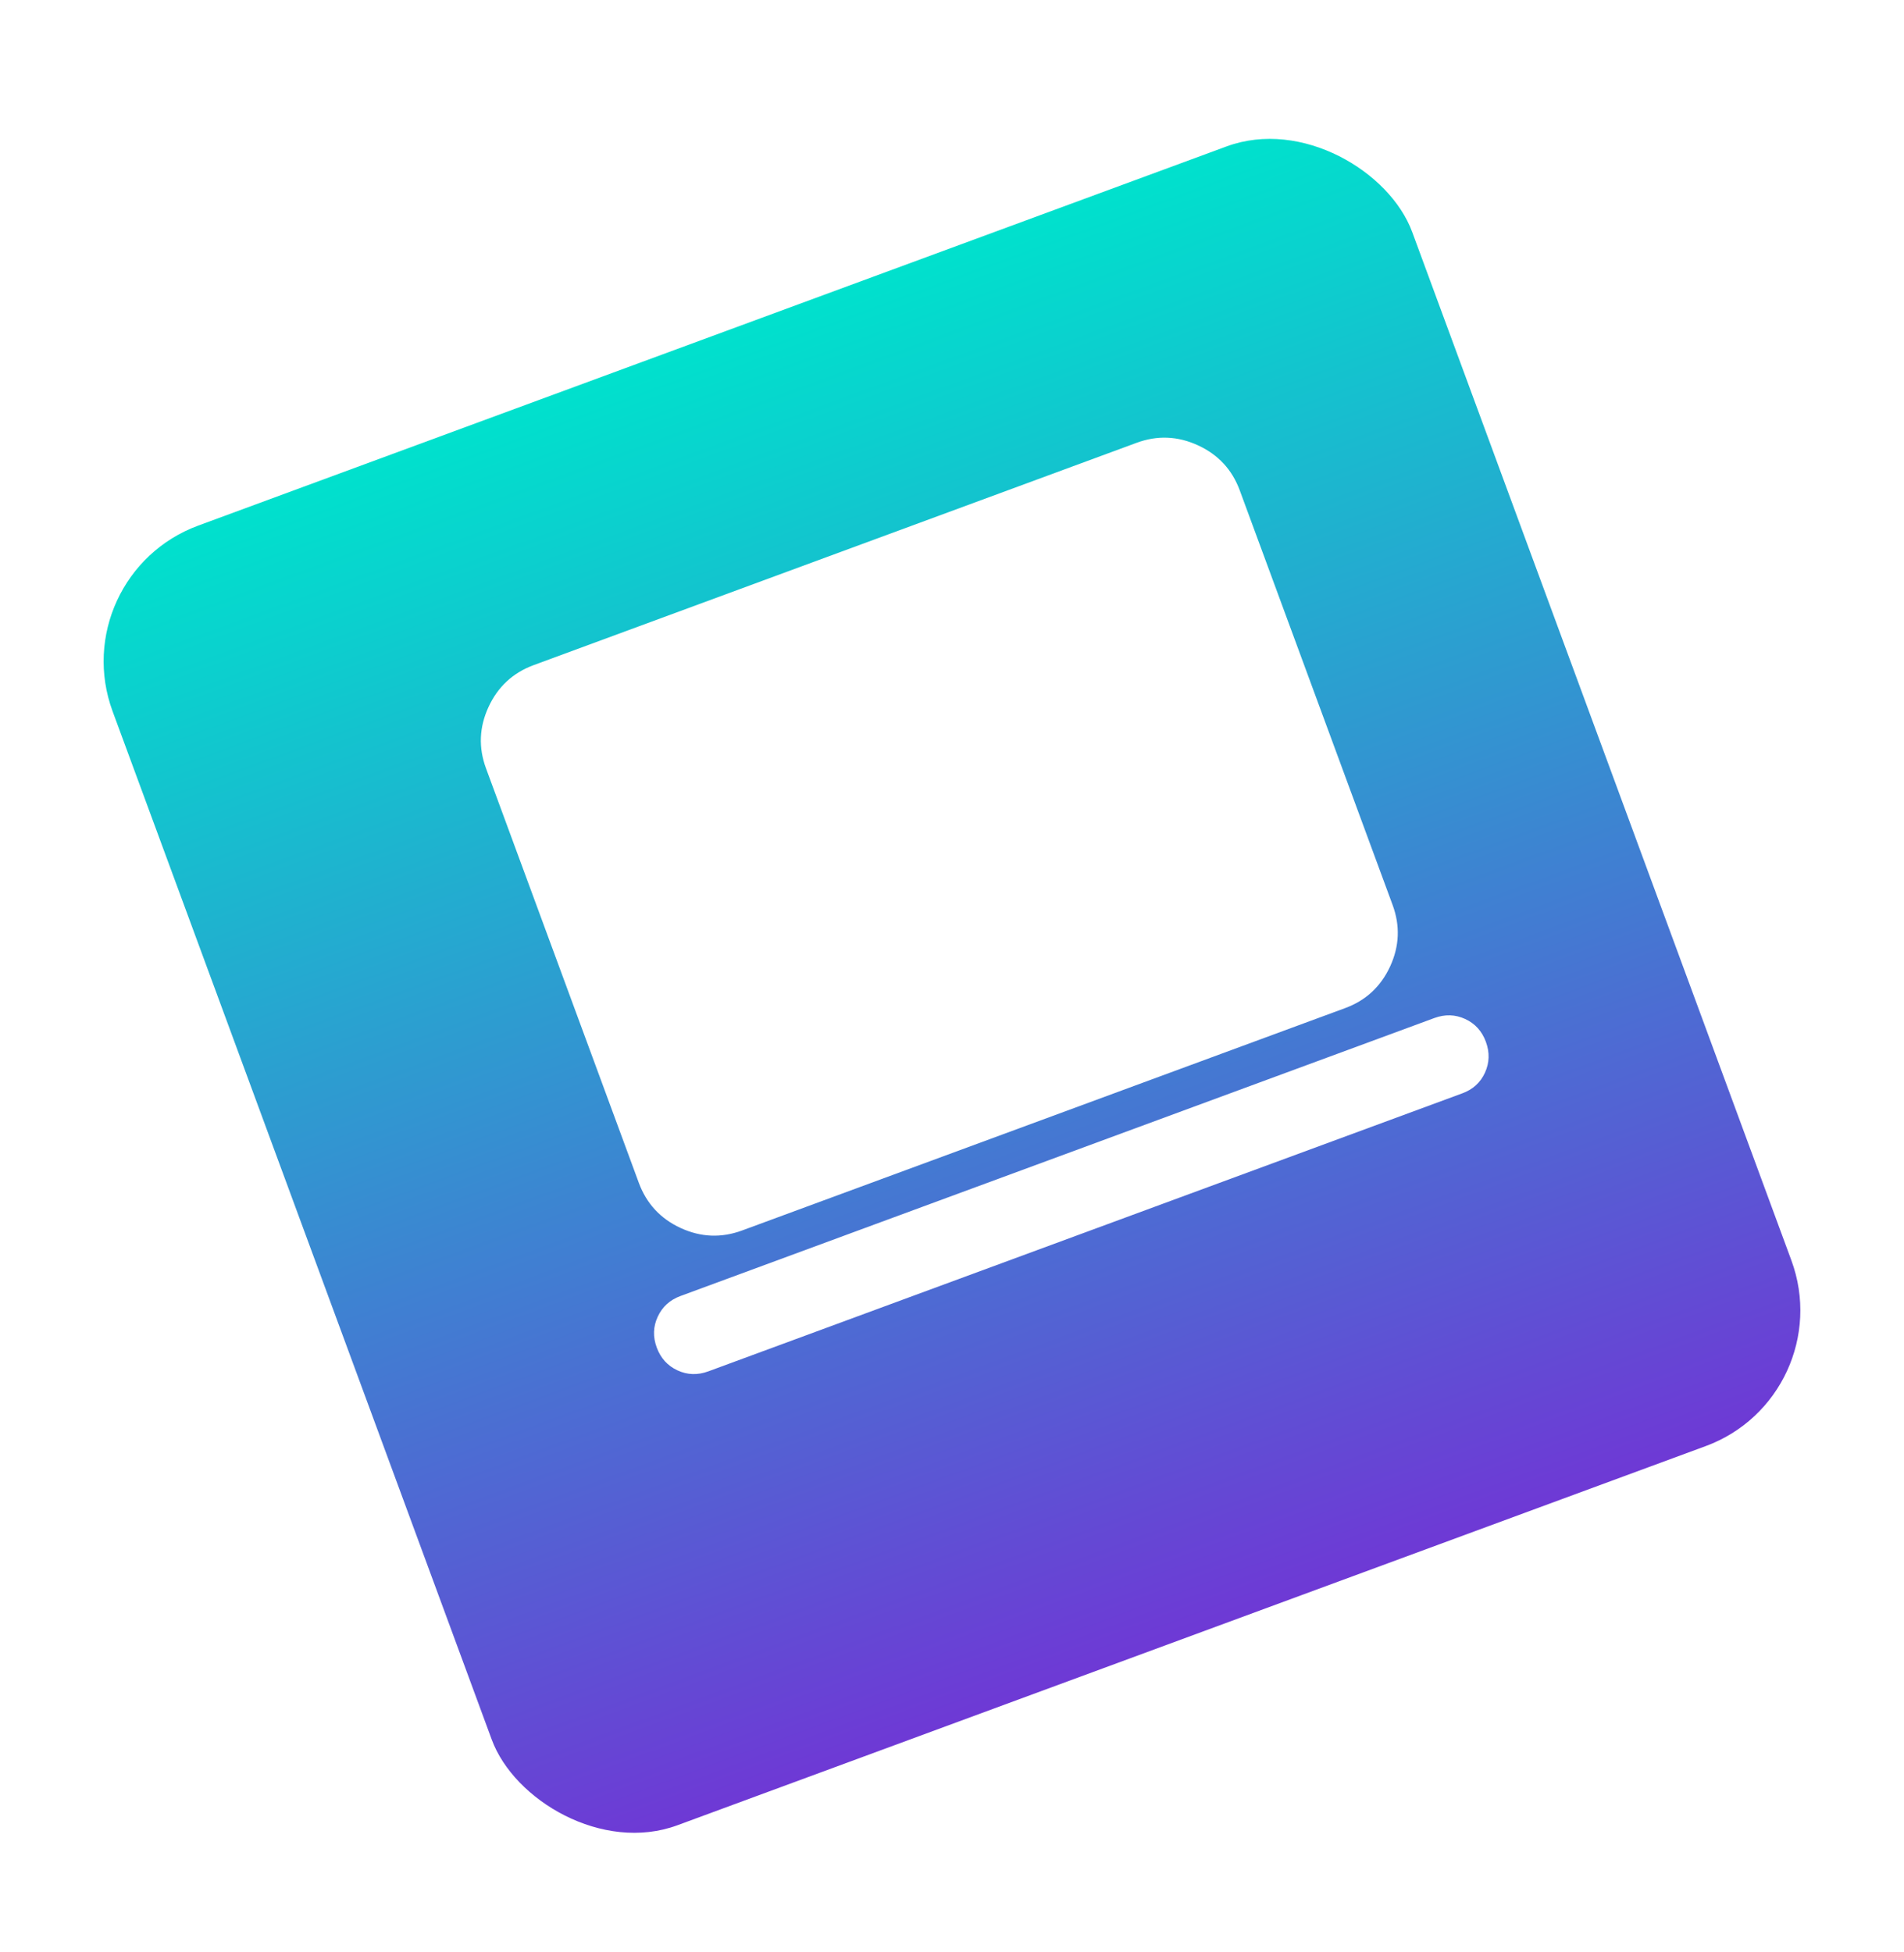 <svg width="79" height="81" viewBox="0 0 79 81" fill="none" xmlns="http://www.w3.org/2000/svg">
<g filter="url(#filter0_d_31_228)">
<rect x="2.596" y="19.883" width="57.473" height="57.473" rx="6" transform="rotate(-20.24 2.596 19.883)" fill="url(#paint0_linear_31_228)"/>
</g>
<g clip-path="url(#clip0_31_228)">
<path d="M29.39 56.899C28.947 57.062 28.52 57.049 28.111 56.859C27.701 56.669 27.414 56.354 27.25 55.912C27.086 55.47 27.099 55.044 27.29 54.633C27.48 54.221 27.796 53.934 28.237 53.772L59.512 42.24C59.955 42.077 60.382 42.09 60.793 42.279C61.204 42.469 61.49 42.785 61.652 43.227C61.814 43.669 61.801 44.096 61.613 44.508C61.425 44.92 61.109 45.206 60.665 45.367L29.39 56.899ZM30.788 51.055C29.928 51.372 29.079 51.337 28.241 50.951C27.404 50.565 26.826 49.941 26.507 49.08L20.165 31.879C19.848 31.019 19.883 30.17 20.27 29.332C20.657 28.494 21.28 27.916 22.139 27.598L47.159 18.373C48.019 18.056 48.869 18.091 49.708 18.478C50.547 18.865 51.124 19.488 51.44 20.347L57.782 37.549C58.099 38.409 58.065 39.258 57.679 40.097C57.293 40.935 56.669 41.513 55.808 41.829L30.788 51.055Z" fill="white"/>
</g>
<defs>
<filter id="filter0_d_31_228" x="0.3" y="1.704" width="78.4" height="78.4" filterUnits="userSpaceOnUse" color-interpolation-filters="sRGB">
<feFlood flood-opacity="0" result="BackgroundImageFix"/>
<feColorMatrix in="SourceAlpha" type="matrix" values="0 0 0 0 0 0 0 0 0 0 0 0 0 0 0 0 0 0 127 0" result="hardAlpha"/>
<feOffset dy="4"/>
<feGaussianBlur stdDeviation="2"/>
<feComposite in2="hardAlpha" operator="out"/>
<feColorMatrix type="matrix" values="0 0 0 0 0 0 0 0 0 0 0 0 0 0 0 0 0 0 0.25 0"/>
<feBlend mode="normal" in2="BackgroundImageFix" result="effect1_dropShadow_31_228"/>
<feBlend mode="normal" in="SourceGraphic" in2="effect1_dropShadow_31_228" result="shape"/>
</filter>
<linearGradient id="paint0_linear_31_228" x1="31.333" y1="19.883" x2="31.333" y2="77.356" gradientUnits="userSpaceOnUse">
<stop stop-color="#00E1CD"/>
<stop offset="1" stop-color="#6E39D5"/>
</linearGradient>
<clipPath id="clip0_31_228">
<rect width="40" height="40" fill="white" transform="translate(14.154 25.213) rotate(-20.24)"/>
</clipPath>
</defs>
</svg>
